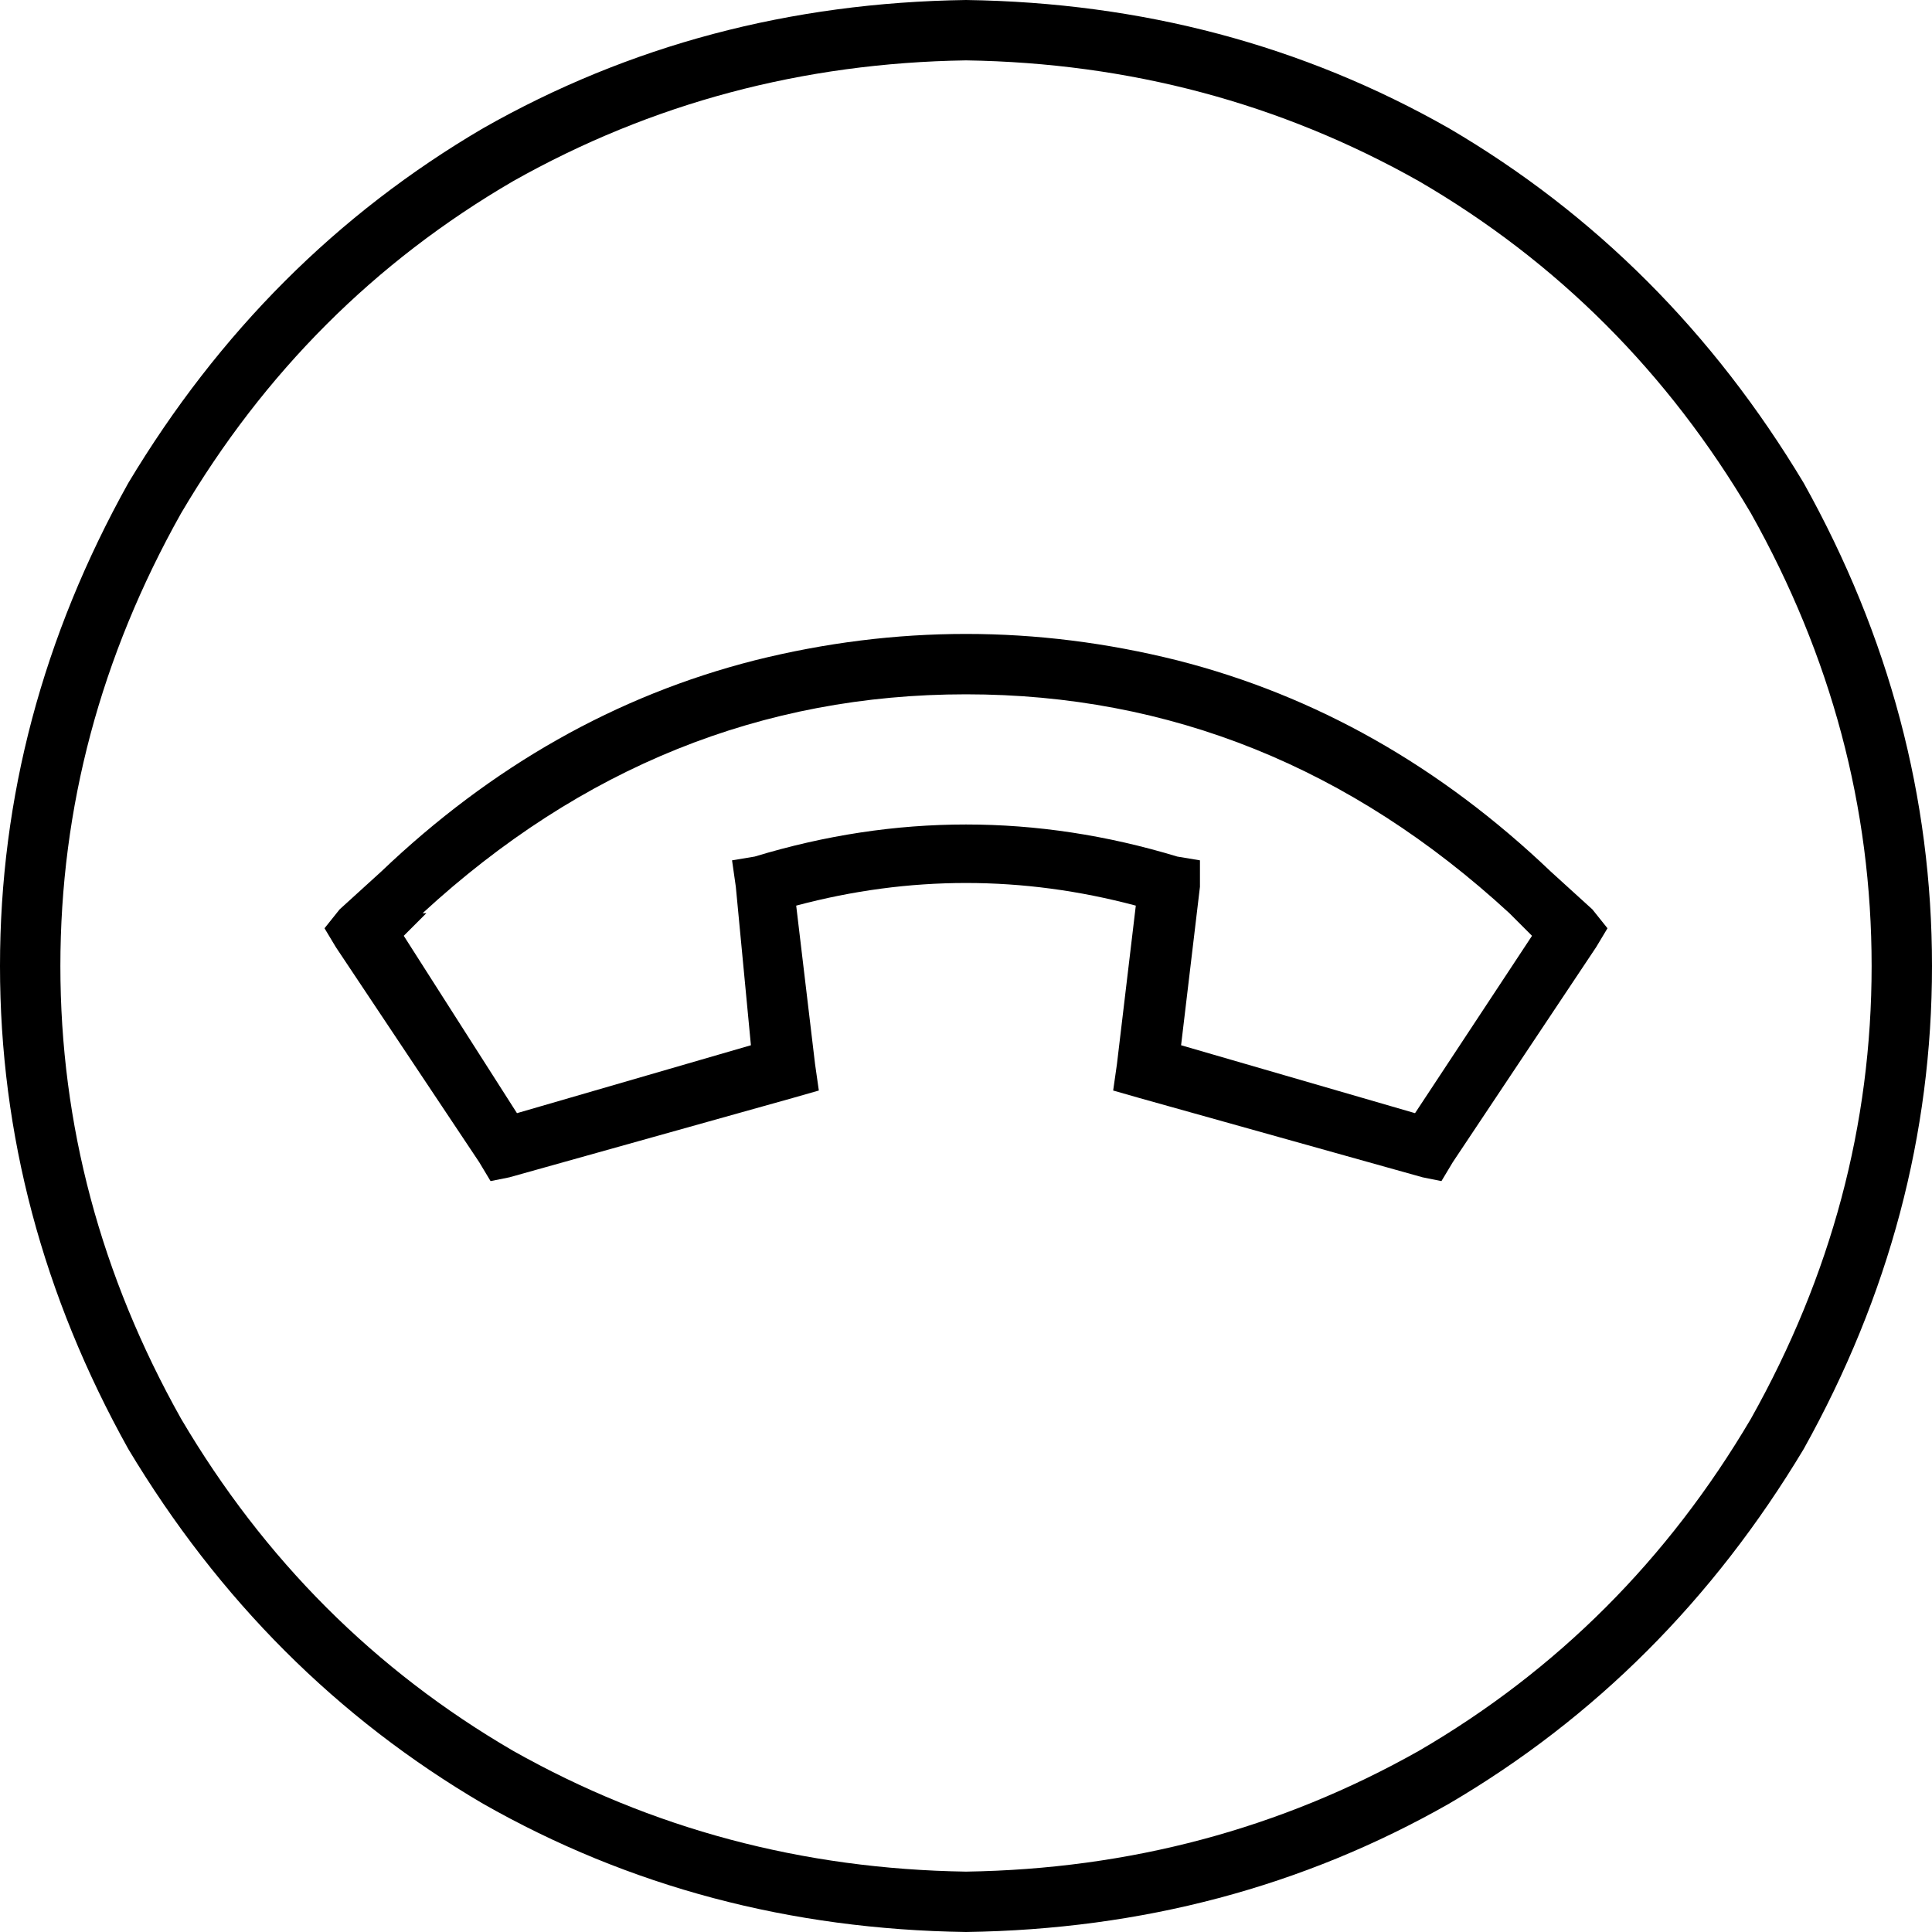 <svg xmlns="http://www.w3.org/2000/svg" viewBox="0 0 512 512">
  <path d="M 256 16 Q 321 17 376 48 L 376 48 L 376 48 Q 431 80 464 136 Q 496 193 496 256 Q 496 319 464 376 Q 431 432 376 464 Q 321 495 256 496 Q 191 495 136 464 Q 81 432 48 376 Q 16 319 16 256 Q 16 193 48 136 Q 81 80 136 48 Q 191 17 256 16 L 256 16 Z M 256 512 Q 326 511 384 478 L 384 478 L 384 478 Q 442 444 478 384 Q 512 323 512 256 Q 512 189 478 128 Q 442 68 384 34 Q 326 1 256 0 Q 186 1 128 34 Q 70 68 34 128 Q 0 189 0 256 Q 0 323 34 384 Q 70 444 128 478 Q 186 511 256 512 L 256 512 Z M 411 231 Q 367 189 312 175 L 312 175 L 312 175 Q 256 161 200 175 L 200 175 L 200 175 Q 145 189 101 231 L 90 241 L 90 241 L 86 246 L 86 246 L 89 251 L 89 251 L 127 308 L 127 308 L 130 313 L 130 313 L 135 312 L 135 312 L 210 291 L 210 291 L 217 289 L 217 289 L 216 282 L 216 282 L 211 240 L 211 240 Q 256 228 301 240 L 296 282 L 296 282 L 295 289 L 295 289 L 302 291 L 302 291 L 377 312 L 377 312 L 382 313 L 382 313 L 385 308 L 385 308 L 423 251 L 423 251 L 426 246 L 426 246 L 422 241 L 422 241 L 411 231 L 411 231 Z M 112 242 Q 175 184 256 184 L 256 184 L 256 184 Q 337 184 400 242 Q 400 242 400 242 Q 400 242 400 242 L 406 248 L 406 248 L 375 295 L 375 295 L 313 277 L 313 277 L 318 235 L 318 235 L 318 228 L 318 228 L 312 227 L 312 227 Q 256 210 200 227 L 194 228 L 194 228 L 195 235 L 195 235 L 199 277 L 199 277 L 137 295 L 137 295 L 107 248 L 107 248 L 113 242 L 112 242 Z" />
</svg>